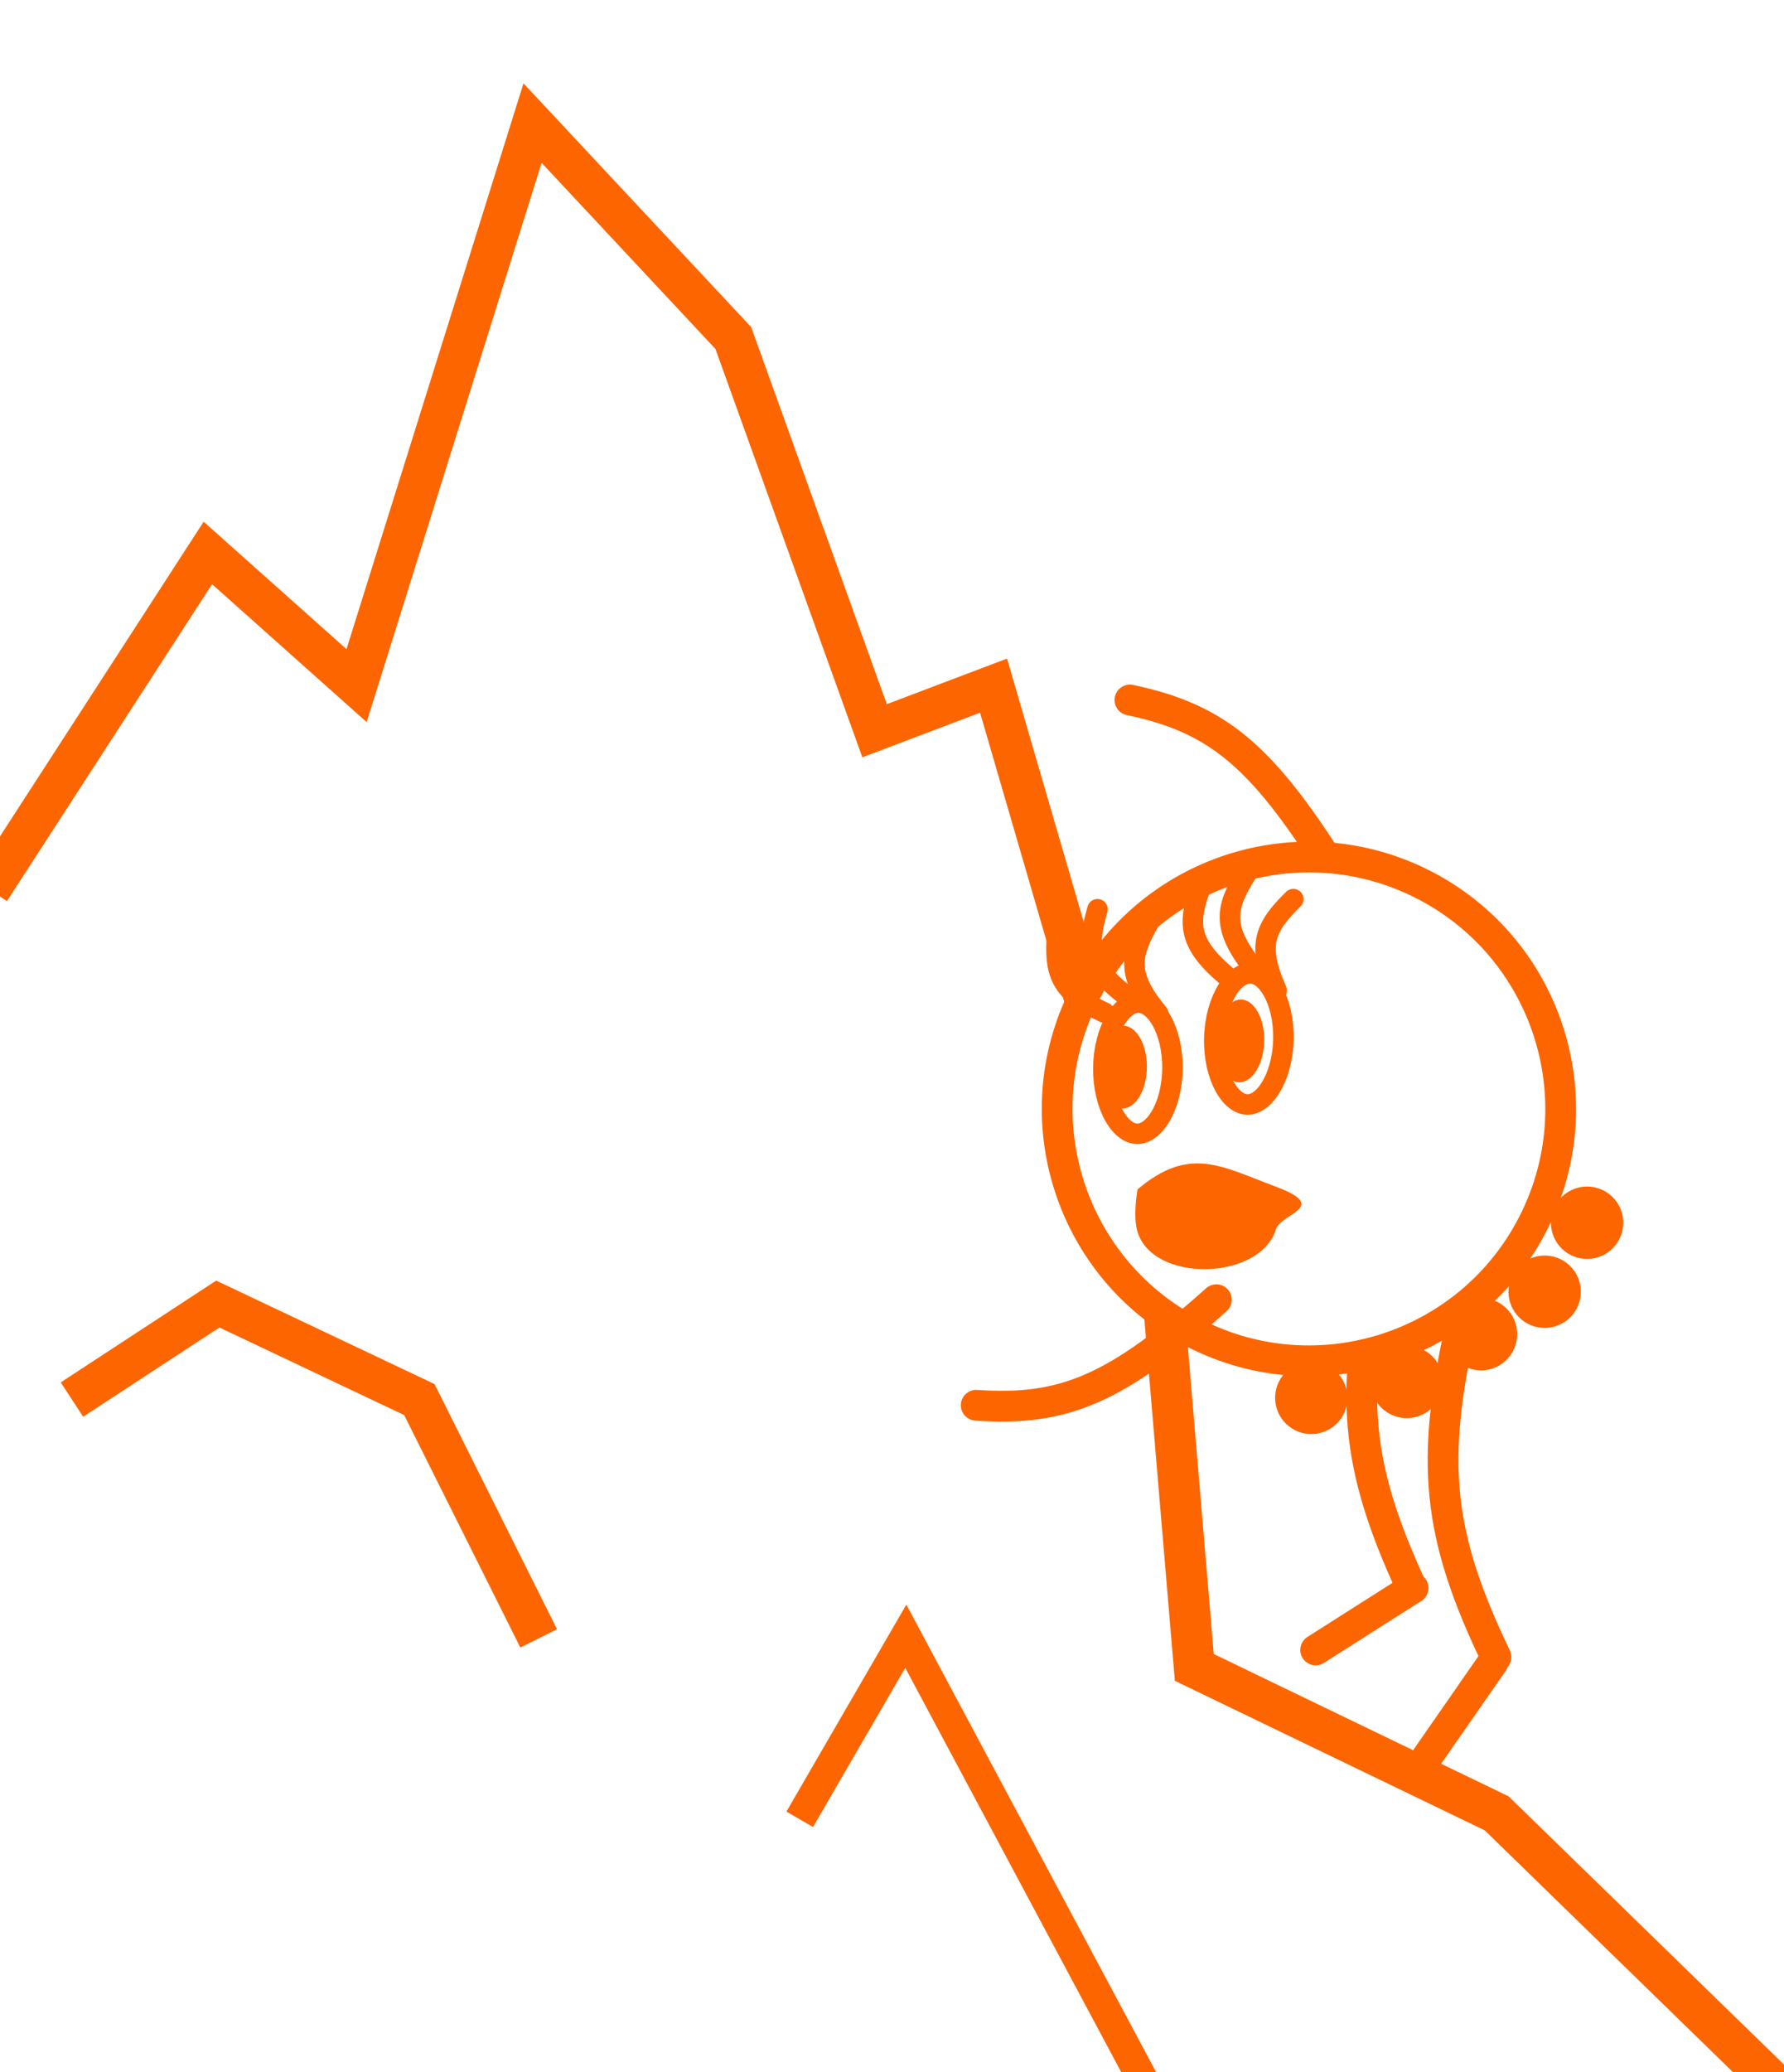 <svg width="348" height="404" viewBox="0 0 348 404" fill="none" xmlns="http://www.w3.org/2000/svg">
<rect x="0" y="0" width="348" height="404" fill="#333333" stroke="none"/>
<g clip-path="url(#clip0_109_107)">
<rect width="348" height="404" fill="white"/>
<path d="M-2 173.505L40.546 107.806L69.555 133.672L103.881 24L143.043 65.903L170.601 142.466L193.808 133.672L226.201 244.896L232.969 325.08L291.953 353.533L427 485" stroke="#FD6500" stroke-width="8"/>
<path d="M269.344 245.446C263.308 271.337 264.166 285.449 275.444 309.696" stroke="#FD6500" stroke-width="6" stroke-linecap="round"/>
<path d="M284.854 258.896C279.164 284.864 280.211 298.964 291.811 323.058" stroke="#FD6500" stroke-width="6" stroke-linecap="round"/>
<path d="M259.824 169.093C245.959 147.201 237.349 140.025 220.41 136.474" stroke="#FD6500" stroke-width="6" stroke-linecap="round"/>
<path d="M275.651 309.59L256.643 321.674" stroke="#FD6500" stroke-width="6" stroke-linecap="round"/>
<path d="M291.221 324.074L278.369 342.57" stroke="#FD6500" stroke-width="6" stroke-linecap="round"/>
<circle cx="255.791" cy="272.527" r="4.059" transform="rotate(26.985 255.791 272.527)" fill="#FD6500" stroke="#FD6500" stroke-width="6"/>
<circle cx="274.413" cy="269.424" r="4.059" transform="rotate(26.985 274.413 269.424)" fill="#FD6500" stroke="#FD6500" stroke-width="6"/>
<circle cx="301.312" cy="251.836" r="4.059" transform="rotate(26.985 301.312 251.836)" fill="#FD6500" stroke="#FD6500" stroke-width="6"/>
<circle cx="288.897" cy="260.112" r="4.059" transform="rotate(26.985 288.897 260.112)" fill="#FD6500" stroke="#FD6500" stroke-width="6"/>
<circle cx="309.588" cy="238.386" r="4.059" transform="rotate(26.985 309.588 238.386)" fill="#FD6500" stroke="#FD6500" stroke-width="6"/>
<path d="M14.036 272.862L42.487 254.24L81.8 272.862L105.078 319.418" stroke="#FD6500" stroke-width="8"/>
<path d="M156 354.693L176.691 319L224.799 409.008" stroke="#FD6500" stroke-width="6"/>
<circle cx="255.327" cy="216.197" r="49.101" transform="rotate(26.985 255.327 216.197)" fill="white" stroke="#FD6500" stroke-width="6"/>
<path d="M237.272 253.395C217.94 270.651 207.694 275.194 190.43 273.969" stroke="#FD6500" stroke-width="6" stroke-linecap="round"/>
<path d="M215.469 197.433C206.555 193.295 205.638 189.483 206.222 181.871" stroke="#FD6500" stroke-width="4" stroke-linecap="round"/>
<path d="M220.013 194.372C212.112 188.528 211.98 184.609 214.081 177.27" stroke="#FD6500" stroke-width="4" stroke-linecap="round"/>
<path d="M225.932 197.619C219.645 190.065 220.447 186.227 224.231 179.597" stroke="#FD6500" stroke-width="4" stroke-linecap="round"/>
<path d="M228.708 208.33C228.668 212.119 227.721 215.443 226.327 217.746C224.905 220.094 223.253 221.063 221.833 221.048C220.414 221.033 218.782 220.029 217.411 217.652C216.066 215.319 215.19 211.976 215.23 208.187C215.27 204.398 216.217 201.075 217.612 198.771C219.033 196.423 220.685 195.454 222.105 195.469C223.525 195.484 225.156 196.488 226.527 198.866C227.872 201.199 228.749 204.541 228.708 208.33Z" stroke="#FD6500" stroke-width="4"/>
<ellipse cx="219.017" cy="208.042" rx="4.706" ry="8.067" transform="rotate(0.608 219.017 208.042)" fill="#FD6500"/>
<path d="M250.348 202.718C250.251 206.506 249.253 209.814 247.824 212.096C246.368 214.423 244.701 215.367 243.282 215.33C241.862 215.293 240.246 214.265 238.911 211.867C237.602 209.514 236.776 206.159 236.873 202.371C236.971 198.583 237.968 195.274 239.397 192.992C240.854 190.666 242.52 189.722 243.94 189.758C245.359 189.795 246.975 190.823 248.31 193.221C249.62 195.574 250.445 198.929 250.348 202.718Z" stroke="#FD6500" stroke-width="4"/>
<path d="M239.013 190.083C231.556 183.682 231.707 179.764 234.334 172.597" stroke="#FD6500" stroke-width="4" stroke-linecap="round"/>
<path d="M244.217 188.37C238.198 180.602 239.133 176.794 243.147 170.3" stroke="#FD6500" stroke-width="4" stroke-linecap="round"/>
<path d="M249.032 193.101C245.031 184.125 246.844 180.648 252.285 175.294" stroke="#FD6500" stroke-width="4" stroke-linecap="round"/>
<ellipse cx="241.898" cy="202.938" rx="4.706" ry="8.067" transform="rotate(1.474 241.898 202.938)" fill="#FD6500"/>
<path d="M221.89 231.886C232.037 223.301 238.236 227.387 248.907 231.369C259.578 235.351 249.858 236.556 248.907 239.646C245.818 249.686 224.979 250.203 221.89 240.163C220.939 237.074 221.89 231.886 221.89 231.886Z" fill="#FD6500"/>
</g>
<defs>
<clipPath id="clip0_109_107">
<rect width="348" height="404" fill="white"/>
</clipPath>
</defs>
</svg>
